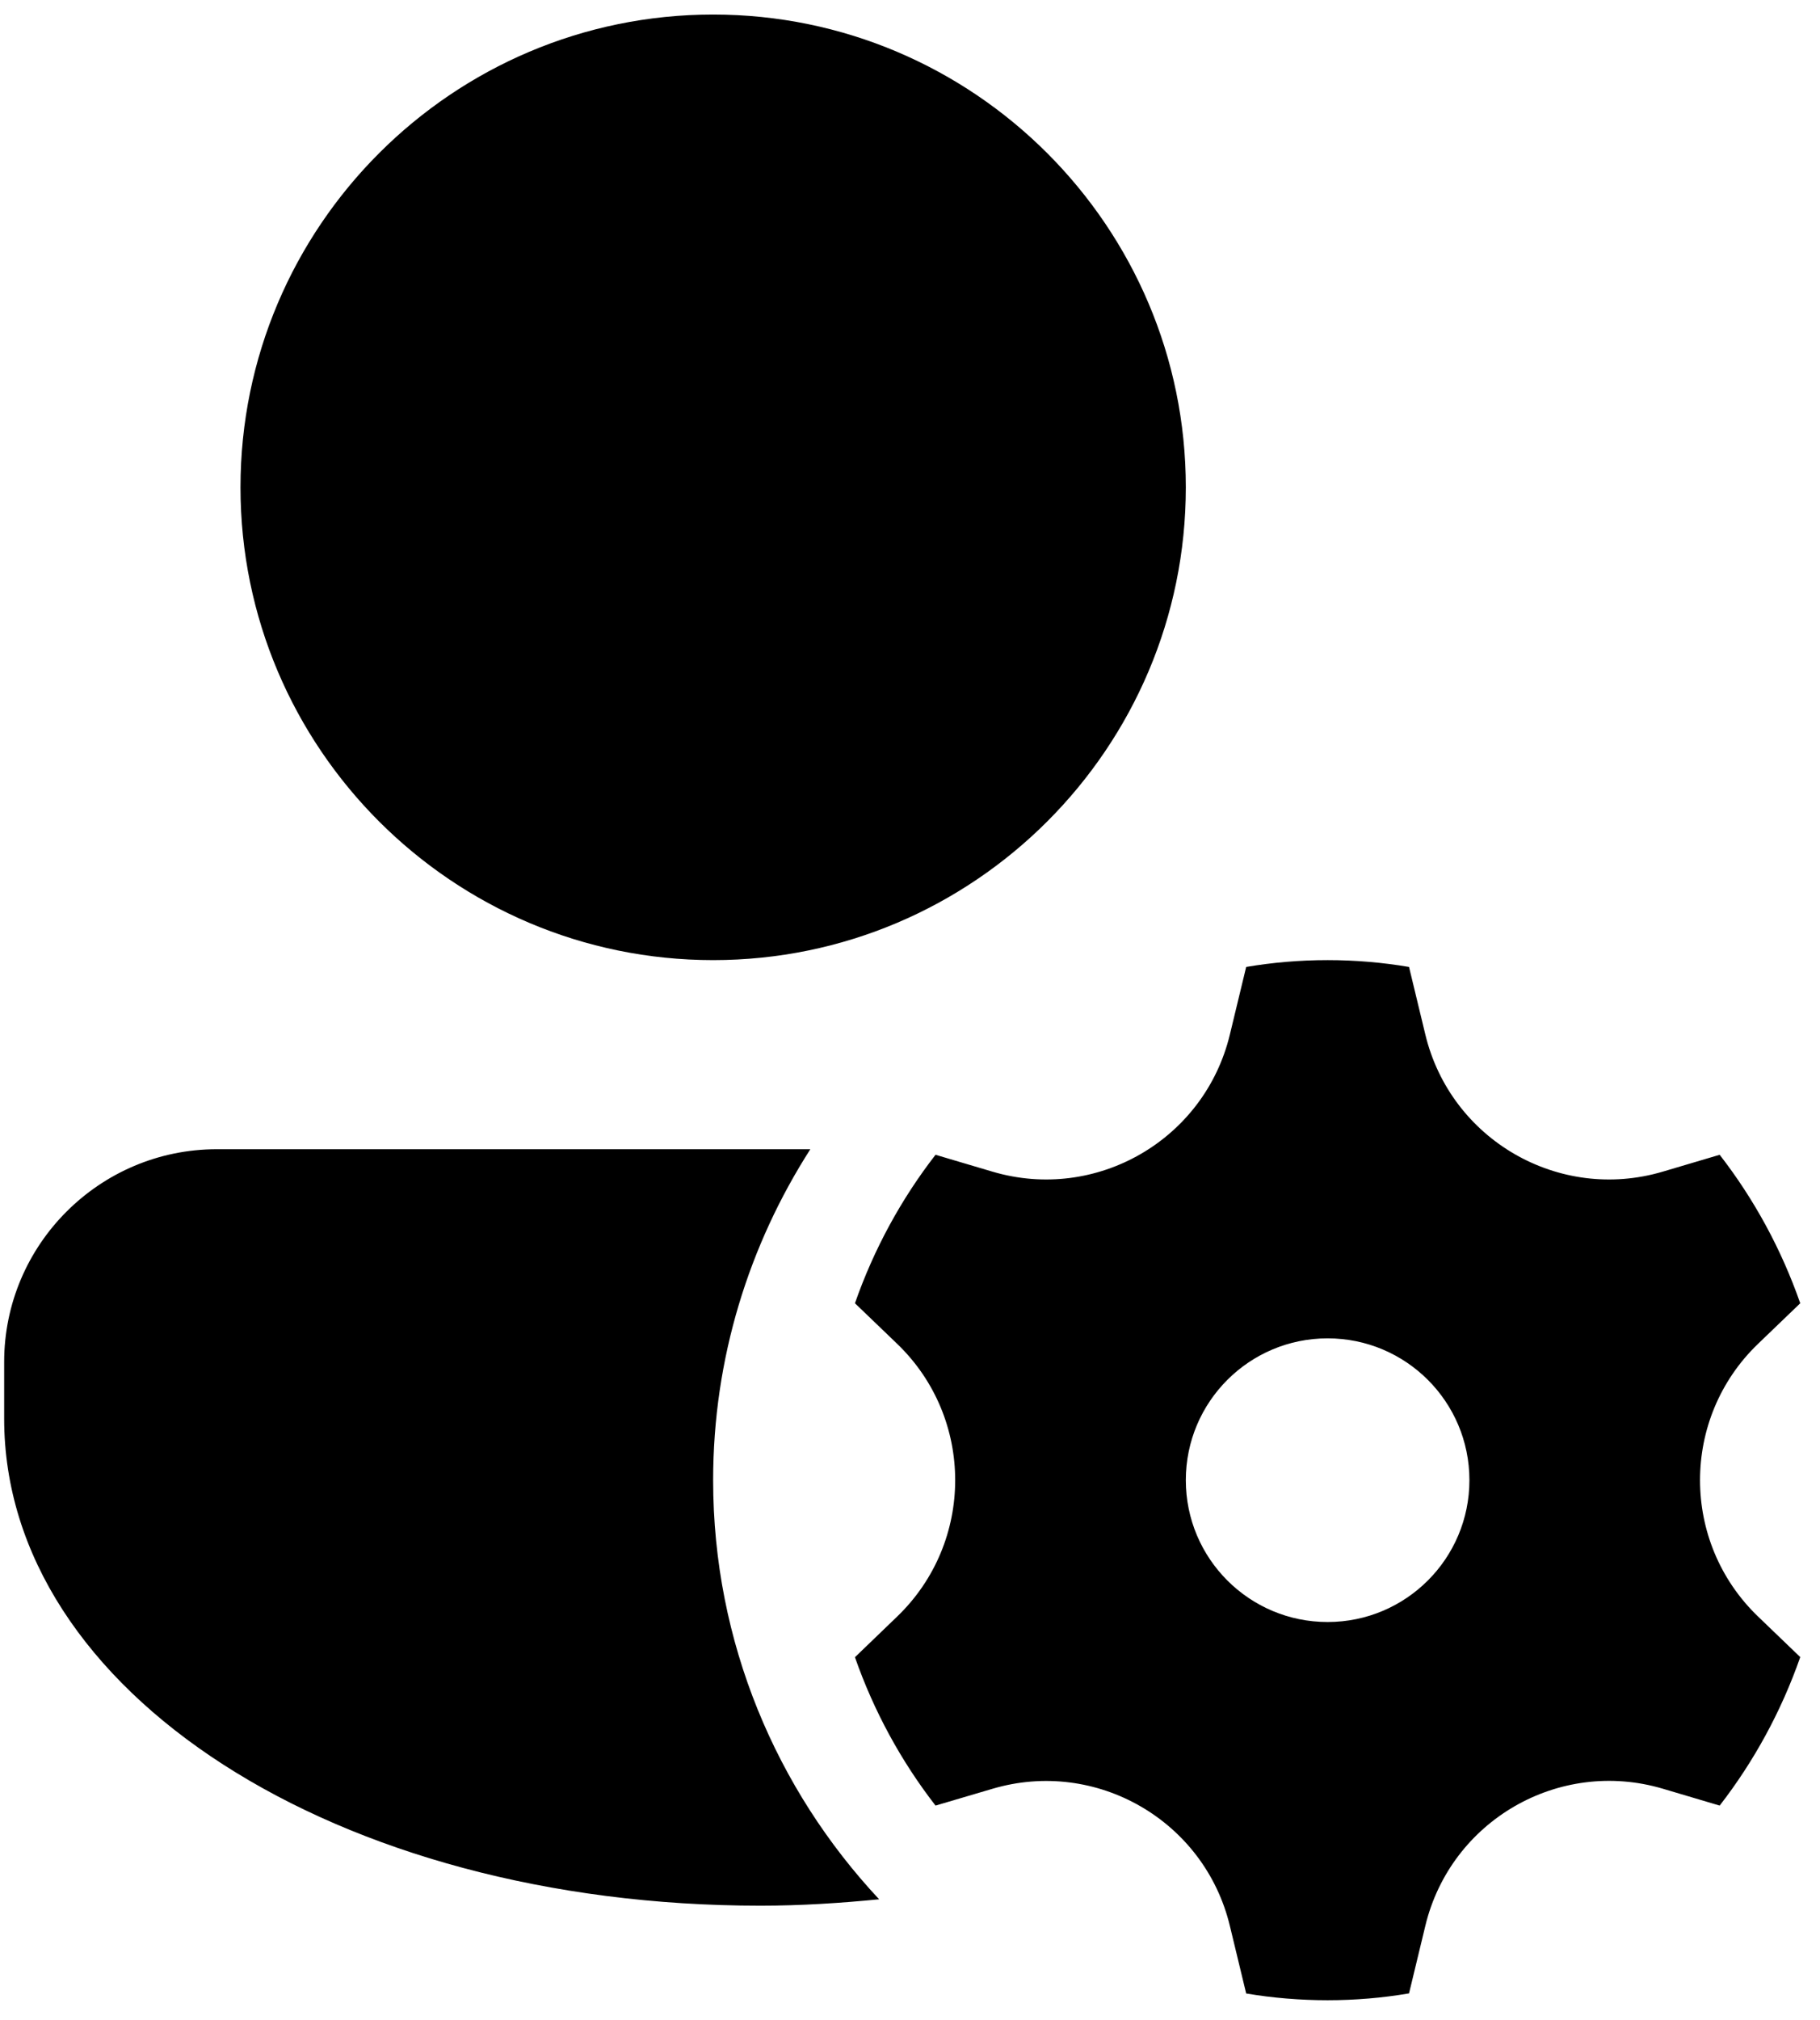 <svg width="73" height="81" viewBox="0 0 73 81" fill="none" xmlns="http://www.w3.org/2000/svg">
<path d="M28.604 0.583C18.151 0.583 9.646 9.088 9.646 19.542C9.646 29.995 18.151 38.5 28.604 38.5C39.058 38.5 47.563 29.995 47.563 19.542C47.563 9.088 39.058 0.583 28.604 0.583ZM53.25 38.5C52.137 38.5 51.048 38.594 49.984 38.774L49.329 41.488C48.311 45.706 43.97 48.214 39.809 46.983L37.524 46.306C36.152 48.074 35.052 50.085 34.292 52.26L35.988 53.889C39.087 56.873 39.087 61.836 35.988 64.82L34.292 66.453C35.052 68.627 36.15 70.632 37.524 72.403L39.809 71.729C43.97 70.499 48.311 73.006 49.329 77.224L49.984 79.938C51.048 80.116 52.139 80.208 53.25 80.208C54.363 80.208 55.452 80.115 56.516 79.934L57.171 77.22C58.189 73.002 62.53 70.495 66.691 71.725L68.976 72.403C70.348 70.634 71.448 68.623 72.208 66.449L70.513 64.82C67.413 61.837 67.413 56.871 70.513 53.889L72.208 52.26C71.448 50.085 70.35 48.076 68.976 46.306L66.691 46.983C62.53 48.214 58.189 45.706 57.171 41.488L56.516 38.774C55.452 38.594 54.363 38.5 53.25 38.5ZM8.698 46.083C3.994 46.083 0.167 49.911 0.167 54.615V56.888C0.167 67.838 13.491 76.417 30.5 76.417C32.129 76.417 33.711 76.313 35.262 76.161C31.144 71.757 28.604 65.859 28.604 59.354C28.604 54.463 30.046 49.917 32.503 46.083H8.698ZM53.25 53.667C56.392 53.667 58.938 56.213 58.938 59.354C58.938 62.496 56.392 65.042 53.25 65.042C50.109 65.042 47.563 62.496 47.563 59.354C47.563 56.213 50.109 53.667 53.25 53.667Z" fill="#000000"/>
</svg>
